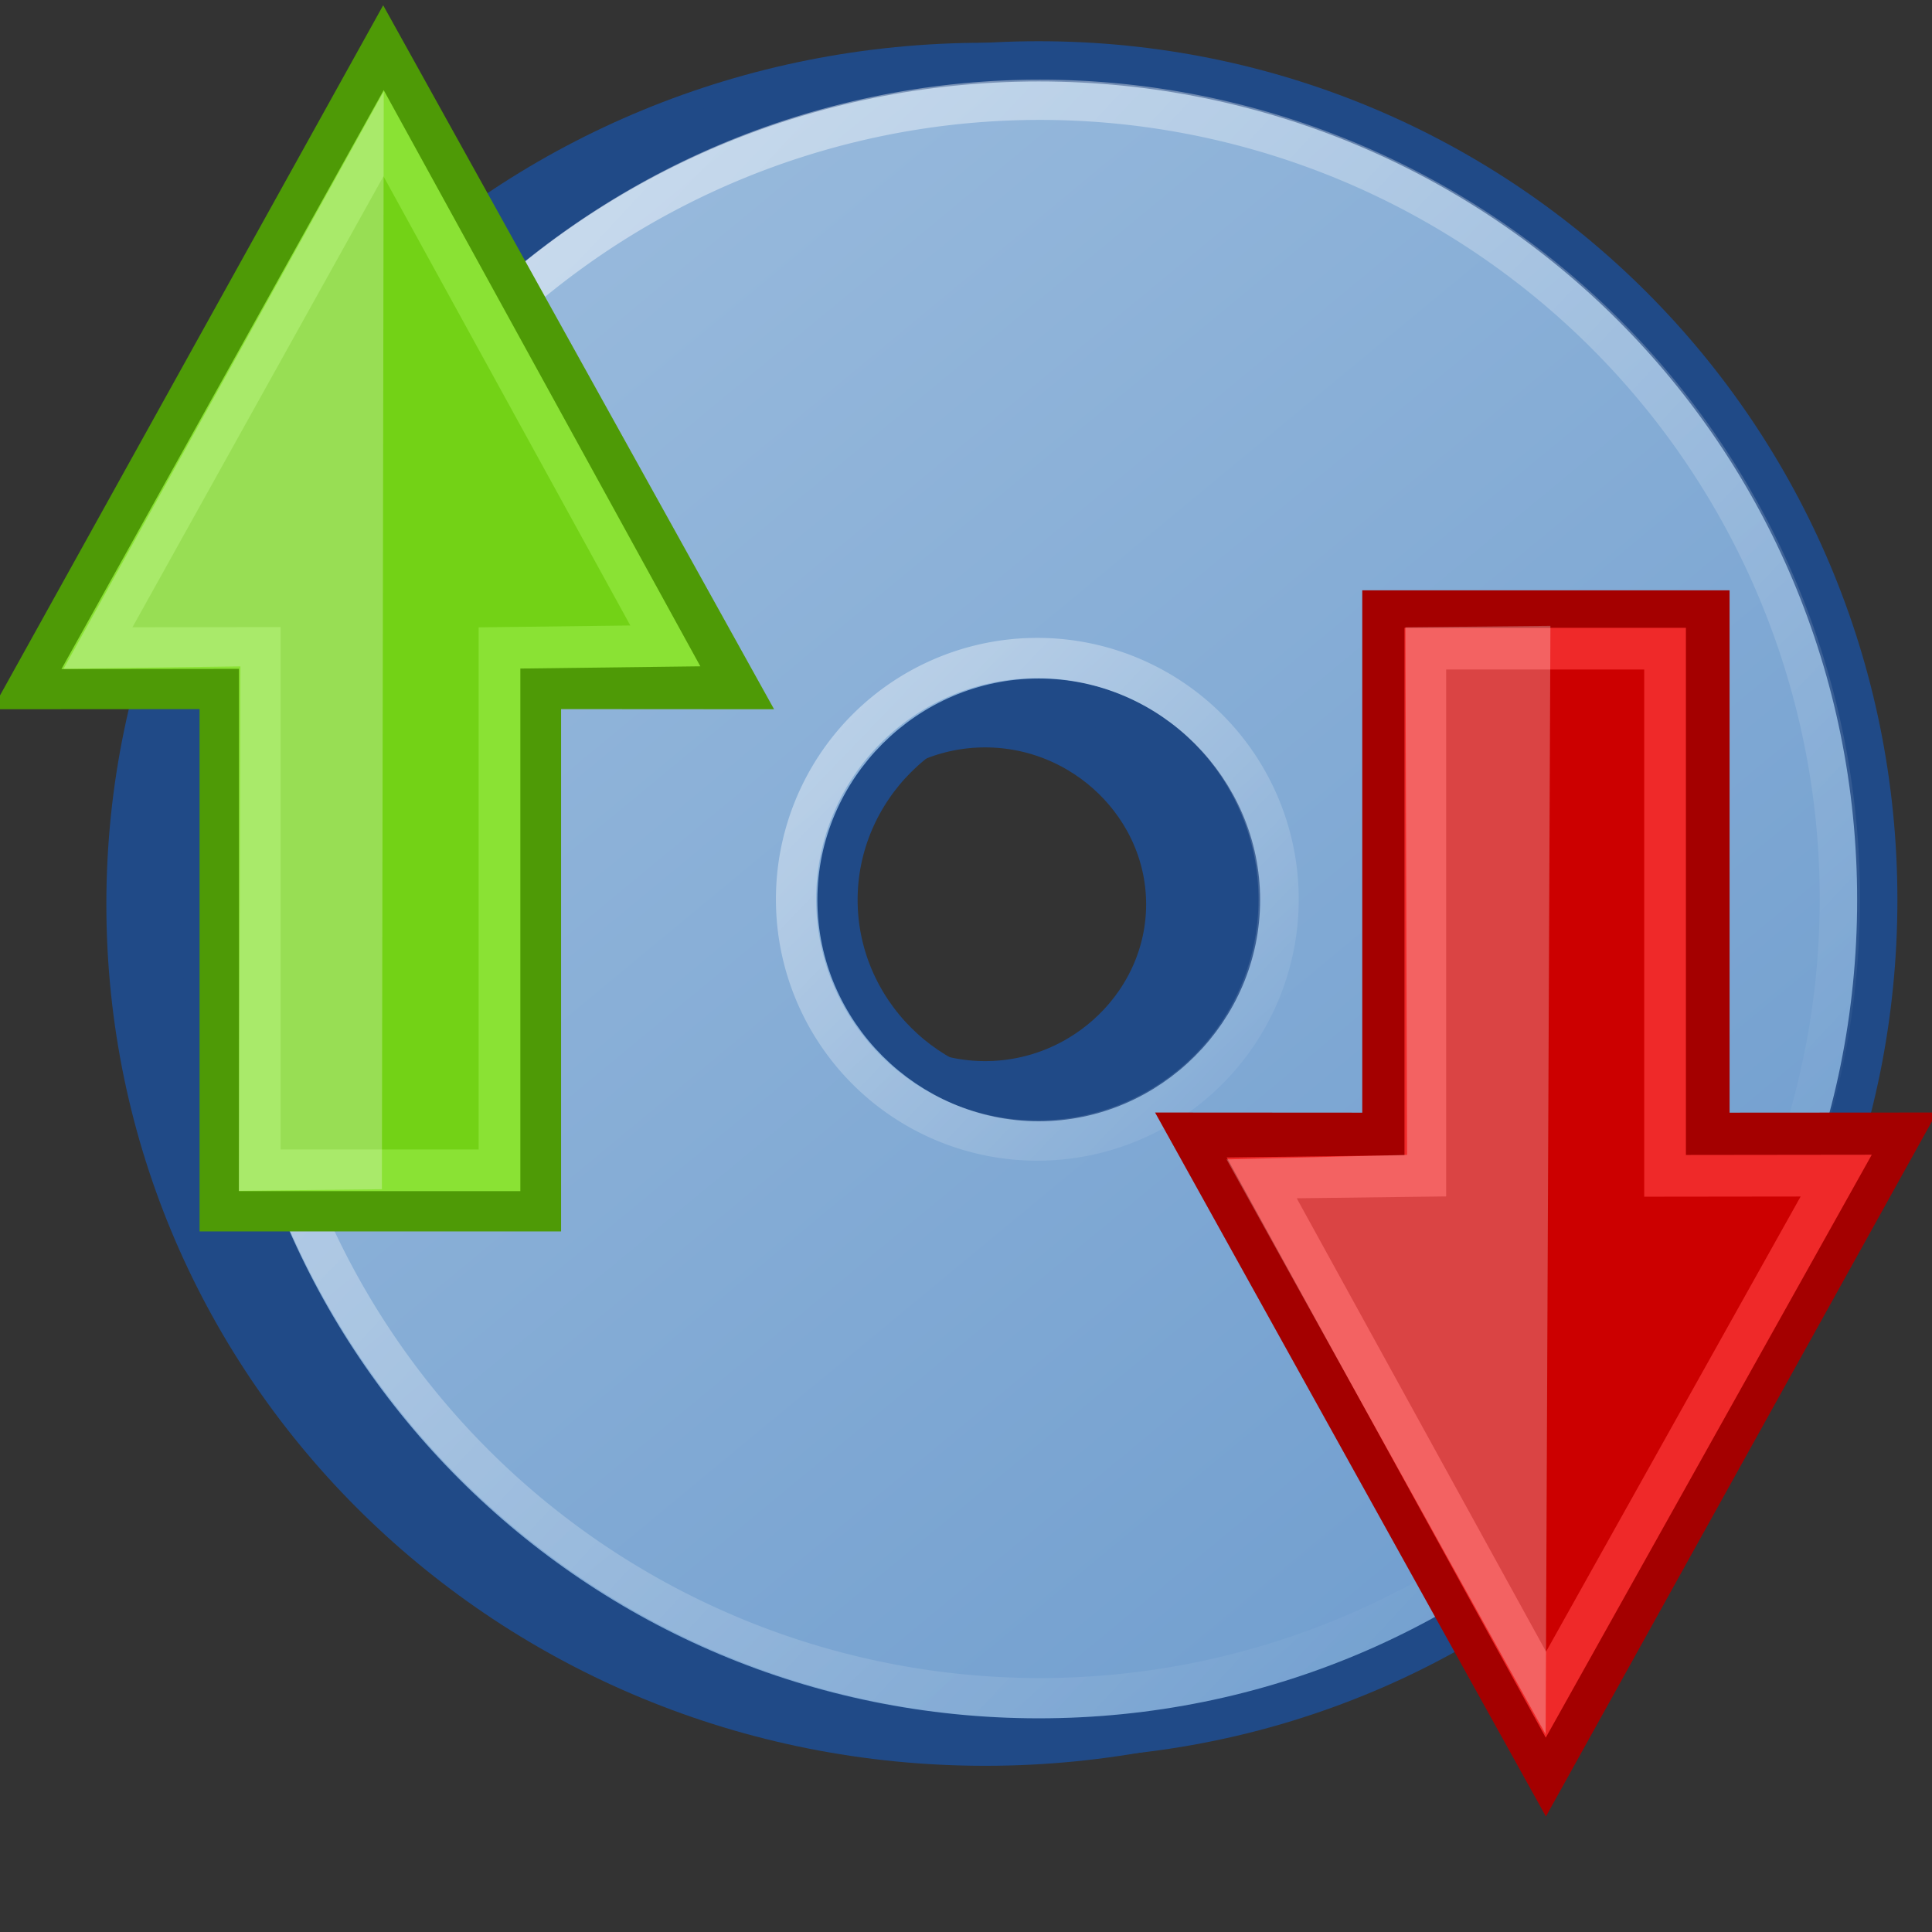 <?xml version="1.0" encoding="UTF-8" standalone="no"?>
<!-- Created with Inkscape (http://www.inkscape.org/) -->
<svg
   xmlns:dc="http://purl.org/dc/elements/1.1/"
   xmlns:cc="http://creativecommons.org/ns#"
   xmlns:rdf="http://www.w3.org/1999/02/22-rdf-syntax-ns#"
   xmlns:svg="http://www.w3.org/2000/svg"
   xmlns="http://www.w3.org/2000/svg"
   xmlns:xlink="http://www.w3.org/1999/xlink"
   xmlns:sodipodi="http://sodipodi.sourceforge.net/DTD/sodipodi-0.dtd"
   xmlns:inkscape="http://www.inkscape.org/namespaces/inkscape"
   width="48px"
   height="48px"
   id="svg2475"
   sodipodi:version="0.32"
   inkscape:version="0.46"
   sodipodi:docname="operations2.svg"
   inkscape:output_extension="org.inkscape.output.svg.inkscape">
  <rect width="100%" height="100%" fill="#333333" stroke="none"/>
  <defs
     id="defs2477">
    <linearGradient
       inkscape:collect="always"
       xlink:href="#linearGradient6028"
       id="linearGradient2449"
       gradientUnits="userSpaceOnUse"
       x1="3.46"
       y1="2.264"
       x2="44.826"
       y2="41.924" />
    <linearGradient
       inkscape:collect="always"
       id="linearGradient6028">
      <stop
         style="stop-color:#ffffff;stop-opacity:1;"
         offset="0"
         id="stop6030" />
      <stop
         style="stop-color:#ffffff;stop-opacity:0;"
         offset="1"
         id="stop6032" />
    </linearGradient>
    <linearGradient
       inkscape:collect="always"
       xlink:href="#linearGradient6028"
       id="linearGradient2447"
       gradientUnits="userSpaceOnUse"
       x1="9.909"
       y1="9.256"
       x2="38.765"
       y2="36.155" />
    <linearGradient
       id="linearGradient3187">
      <stop
         style="stop-color:#729fcf;stop-opacity:1;"
         offset="0"
         id="stop3189" />
      <stop
         style="stop-color:#97b9dc;stop-opacity:1;"
         offset="1"
         id="stop3191" />
    </linearGradient>
    <linearGradient
       inkscape:collect="always"
       xlink:href="#linearGradient3187"
       id="linearGradient2445"
       gradientUnits="userSpaceOnUse"
       x1="39.552"
       y1="37.811"
       x2="13.629"
       y2="6.496" />
    <linearGradient
       inkscape:collect="always"
       id="linearGradient3239">
      <stop
         style="stop-color:#888a85;stop-opacity:1;"
         offset="0"
         id="stop3241" />
      <stop
         style="stop-color:#888a85;stop-opacity:0;"
         offset="1"
         id="stop3243" />
    </linearGradient>
    <radialGradient
       inkscape:collect="always"
       xlink:href="#linearGradient3239"
       id="radialGradient2443"
       gradientUnits="userSpaceOnUse"
       gradientTransform="matrix(1,0,0,9.9378883e-2,0,50.435)"
       cx="30.773"
       cy="56"
       fx="30.773"
       fy="56"
       r="21.955" />
    <inkscape:perspective
       sodipodi:type="inkscape:persp3d"
       inkscape:vp_x="0 : 24 : 1"
       inkscape:vp_y="0 : 1000 : 0"
       inkscape:vp_z="48 : 24 : 1"
       inkscape:persp3d-origin="24 : 16 : 1"
       id="perspective2483" />
    <radialGradient
       inkscape:collect="always"
       xlink:href="#linearGradient3239"
       id="radialGradient2539"
       gradientUnits="userSpaceOnUse"
       gradientTransform="matrix(1,0,0,9.9378883e-2,7.3901735e-2,50.388)"
       cx="30.773"
       cy="56"
       fx="30.773"
       fy="56"
       r="21.955" />
    <linearGradient
       inkscape:collect="always"
       xlink:href="#linearGradient3187"
       id="linearGradient2541"
       gradientUnits="userSpaceOnUse"
       x1="39.552"
       y1="37.811"
       x2="13.629"
       y2="6.496"
       gradientTransform="translate(7.734495e-2,-4.9143975e-2)" />
    <linearGradient
       inkscape:collect="always"
       xlink:href="#linearGradient6028"
       id="linearGradient2543"
       gradientUnits="userSpaceOnUse"
       x1="9.909"
       y1="9.256"
       x2="38.765"
       y2="36.155"
       gradientTransform="translate(7.4317857e-2,-4.7241857e-2)" />
    <linearGradient
       inkscape:collect="always"
       xlink:href="#linearGradient6028"
       id="linearGradient2545"
       gradientUnits="userSpaceOnUse"
       x1="3.46"
       y1="2.264"
       x2="44.826"
       y2="41.924"
       gradientTransform="translate(0.246,-0.156)" />
    <linearGradient
       inkscape:collect="always"
       xlink:href="#linearGradient3187"
       id="linearGradient2567"
       gradientUnits="userSpaceOnUse"
       gradientTransform="translate(0.113,0.415)"
       x1="39.552"
       y1="37.811"
       x2="13.629"
       y2="6.496" />
    <linearGradient
       inkscape:collect="always"
       xlink:href="#linearGradient6028"
       id="linearGradient2569"
       gradientUnits="userSpaceOnUse"
       gradientTransform="translate(0.109,0.399)"
       x1="9.909"
       y1="9.256"
       x2="38.765"
       y2="36.155" />
    <linearGradient
       inkscape:collect="always"
       xlink:href="#linearGradient6028"
       id="linearGradient2571"
       gradientUnits="userSpaceOnUse"
       gradientTransform="translate(0.36,1.322)"
       x1="3.46"
       y1="2.264"
       x2="44.826"
       y2="41.924" />
  </defs>
  <sodipodi:namedview
     id="base"
     pagecolor="#ffffff"
     bordercolor="#666666"
     borderopacity="1.0"
     inkscape:pageopacity="0.0"
     inkscape:pageshadow="2"
     inkscape:zoom="14"
     inkscape:cx="19.332219"
     inkscape:cy="24.909608"
     inkscape:current-layer="layer1"
     showgrid="true"
     inkscape:grid-bbox="true"
     inkscape:document-units="px"
     inkscape:window-width="1280"
     inkscape:window-height="750"
     inkscape:window-x="0"
     inkscape:window-y="25">
    <inkscape:grid
       type="xygrid"
       id="grid2547" />
  </sodipodi:namedview>
  <g
     id="layer1"
     inkscape:label="Layer 1"
     inkscape:groupmode="layer">
    <g
       id="g2549"
       transform="translate(-3.5714286e-2,-0.464)">
      <g
         transform="translate(0.616,-0.645)"
         id="g2436">
        <path
           inkscape:r_cy="true"
           inkscape:r_cx="true"
           id="path3199"
           d="M 23.895,3.171 C 12.348,3.171 3.062,12.265 3.062,23.575 C 3.062,34.885 12.348,43.98 23.895,43.98 C 35.443,43.98 44.729,34.885 44.729,23.575 C 44.729,12.265 35.443,3.171 23.895,3.171 L 23.895,3.171 z M 23.895,28.472 C 21.157,28.472 18.895,26.257 18.895,23.575 C 18.895,20.894 21.157,18.678 23.895,18.678 C 26.633,18.678 28.895,20.894 28.895,23.575 C 28.895,26.257 26.633,28.472 23.895,28.472 z"
           style="fill:none;fill-rule:nonzero;stroke:#204a87;stroke-width:2;stroke-miterlimit:4;stroke-dasharray:none;stroke-opacity:1" />
        <path
           inkscape:r_cy="true"
           inkscape:r_cx="true"
           id="path3049"
           d="M 25.227,2.633 C 13.679,2.633 4.393,11.919 4.393,23.467 C 4.393,35.014 13.679,44.3 25.227,44.3 C 36.774,44.3 46.06,35.014 46.06,23.467 C 46.06,11.919 36.774,2.633 25.227,2.633 L 25.227,2.633 z M 25.227,28.467 C 22.489,28.467 20.227,26.205 20.227,23.467 C 20.227,20.729 22.489,18.467 25.227,18.467 C 27.965,18.467 30.227,20.729 30.227,23.467 C 30.227,26.205 27.965,28.467 25.227,28.467 z"
           style="fill:url(#linearGradient2567);fill-opacity:1;fill-rule:nonzero;stroke:#204a87;stroke-miterlimit:4;stroke-opacity:1" />
        <path
           sodipodi:type="arc"
           style="opacity:0.46;fill:none;fill-opacity:1;fill-rule:nonzero;stroke:url(#linearGradient2569);stroke-width:0.961;stroke-linecap:square;stroke-linejoin:miter;stroke-miterlimit:4;stroke-dasharray:none;stroke-dashoffset:0;stroke-opacity:1"
           id="path3480"
           sodipodi:cx="24.142645"
           sodipodi:cy="22.948217"
           sodipodi:rx="19.091883"
           sodipodi:ry="19.091883"
           d="M 43.235,22.948 A 19.092,19.092 0 1 1 5.051,22.948 A 19.092,19.092 0 1 1 43.235,22.948 z"
           transform="matrix(1.041,0,0,1.04,0.123,-0.422)" />
        <path
           sodipodi:type="arc"
           style="opacity:0.46;fill:none;fill-opacity:1;fill-rule:nonzero;stroke:url(#linearGradient2571);stroke-width:3.183;stroke-linecap:square;stroke-linejoin:miter;stroke-miterlimit:4;stroke-dasharray:none;stroke-dashoffset:0;stroke-opacity:1"
           id="path2416"
           sodipodi:cx="24.142645"
           sodipodi:cy="22.948217"
           sodipodi:rx="19.091883"
           sodipodi:ry="19.091883"
           d="M 43.235,22.948 A 19.092,19.092 0 1 1 5.051,22.948 A 19.092,19.092 0 1 1 43.235,22.948 z"
           transform="matrix(0.314,0,0,0.314,17.611,16.246)" />
      </g>
      <g
         transform="translate(-7.734495e-2,4.9143975e-2)"
         id="g3322">
        <path
           sodipodi:nodetypes="cccccccc"
           style="fill:#4e9a06;stroke:#4e9a06;stroke-width:1.5;stroke-miterlimit:4;stroke-dasharray:none;stroke-opacity:1"
           d="M 5.821,30.26 L 5.821,17.282 L 1.197,17.285 L 9.633,2.091 L 18.07,17.285 L 13.303,17.282 L 13.303,30.26 L 5.821,30.26 z"
           id="path3275" />
        <path
           id="path3277"
           d="M 6.567,29.491 L 6.567,16.513 L 2.522,16.518 L 9.643,3.724 L 16.643,16.462 L 12.523,16.513 L 12.523,29.491 L 6.567,29.491 z"
           style="fill:#73d216;stroke:#8ae234;stroke-width:1.036;stroke-miterlimit:4;stroke-dasharray:none;stroke-opacity:1"
           sodipodi:nodetypes="cccccccc" />
        <path
           style="opacity:0.266;fill:#ffffff;fill-opacity:1;fill-rule:evenodd;stroke:none;stroke-width:1px;stroke-linecap:butt;stroke-linejoin:miter;stroke-opacity:1"
           d="M 1.692,17.031 L 9.647,2.687 L 9.601,29.961 L 6.048,30 L 6.086,16.971 L 1.692,17.031 z"
           id="path2450"
           sodipodi:nodetypes="cccccc" />
      </g>
      <g
         transform="translate(-7.734495e-2,4.9143975e-2)"
         id="g3327">
        <path
           sodipodi:nodetypes="cccccccc"
           style="fill:#a40000;stroke:#a40000;stroke-width:1.5;stroke-miterlimit:4;stroke-dasharray:none;stroke-opacity:1"
           d="M 42.334,15.831 L 42.334,28.809 L 46.958,28.806 L 38.521,44 L 30.085,28.806 L 34.708,28.809 L 34.708,15.831 L 42.334,15.831 z"
           id="path3444" />
        <path
           id="path3446"
           d="M 41.481,16.531 L 41.481,29.628 L 45.733,29.623 L 38.521,42.518 L 31.46,29.679 L 35.525,29.628 L 35.525,16.531 L 41.481,16.531 z"
           style="fill:#cc0000;stroke:#ef2929;stroke-width:1.036;stroke-miterlimit:4;stroke-dasharray:none;stroke-opacity:1"
           sodipodi:nodetypes="cccccccc" />
        <path
           style="opacity:0.266;fill:#ffffff;fill-opacity:1;fill-rule:evenodd;stroke:none;stroke-width:1px;stroke-linecap:butt;stroke-linejoin:miter;stroke-opacity:1"
           d="M 35.071,29.107 L 30.587,29.22 L 38.514,43.502 L 38.633,15.964 L 35.031,16 L 35.071,29.107 z"
           id="path2448"
           sodipodi:nodetypes="cccccc" />
      </g>
    </g>
  </g>
</svg>
